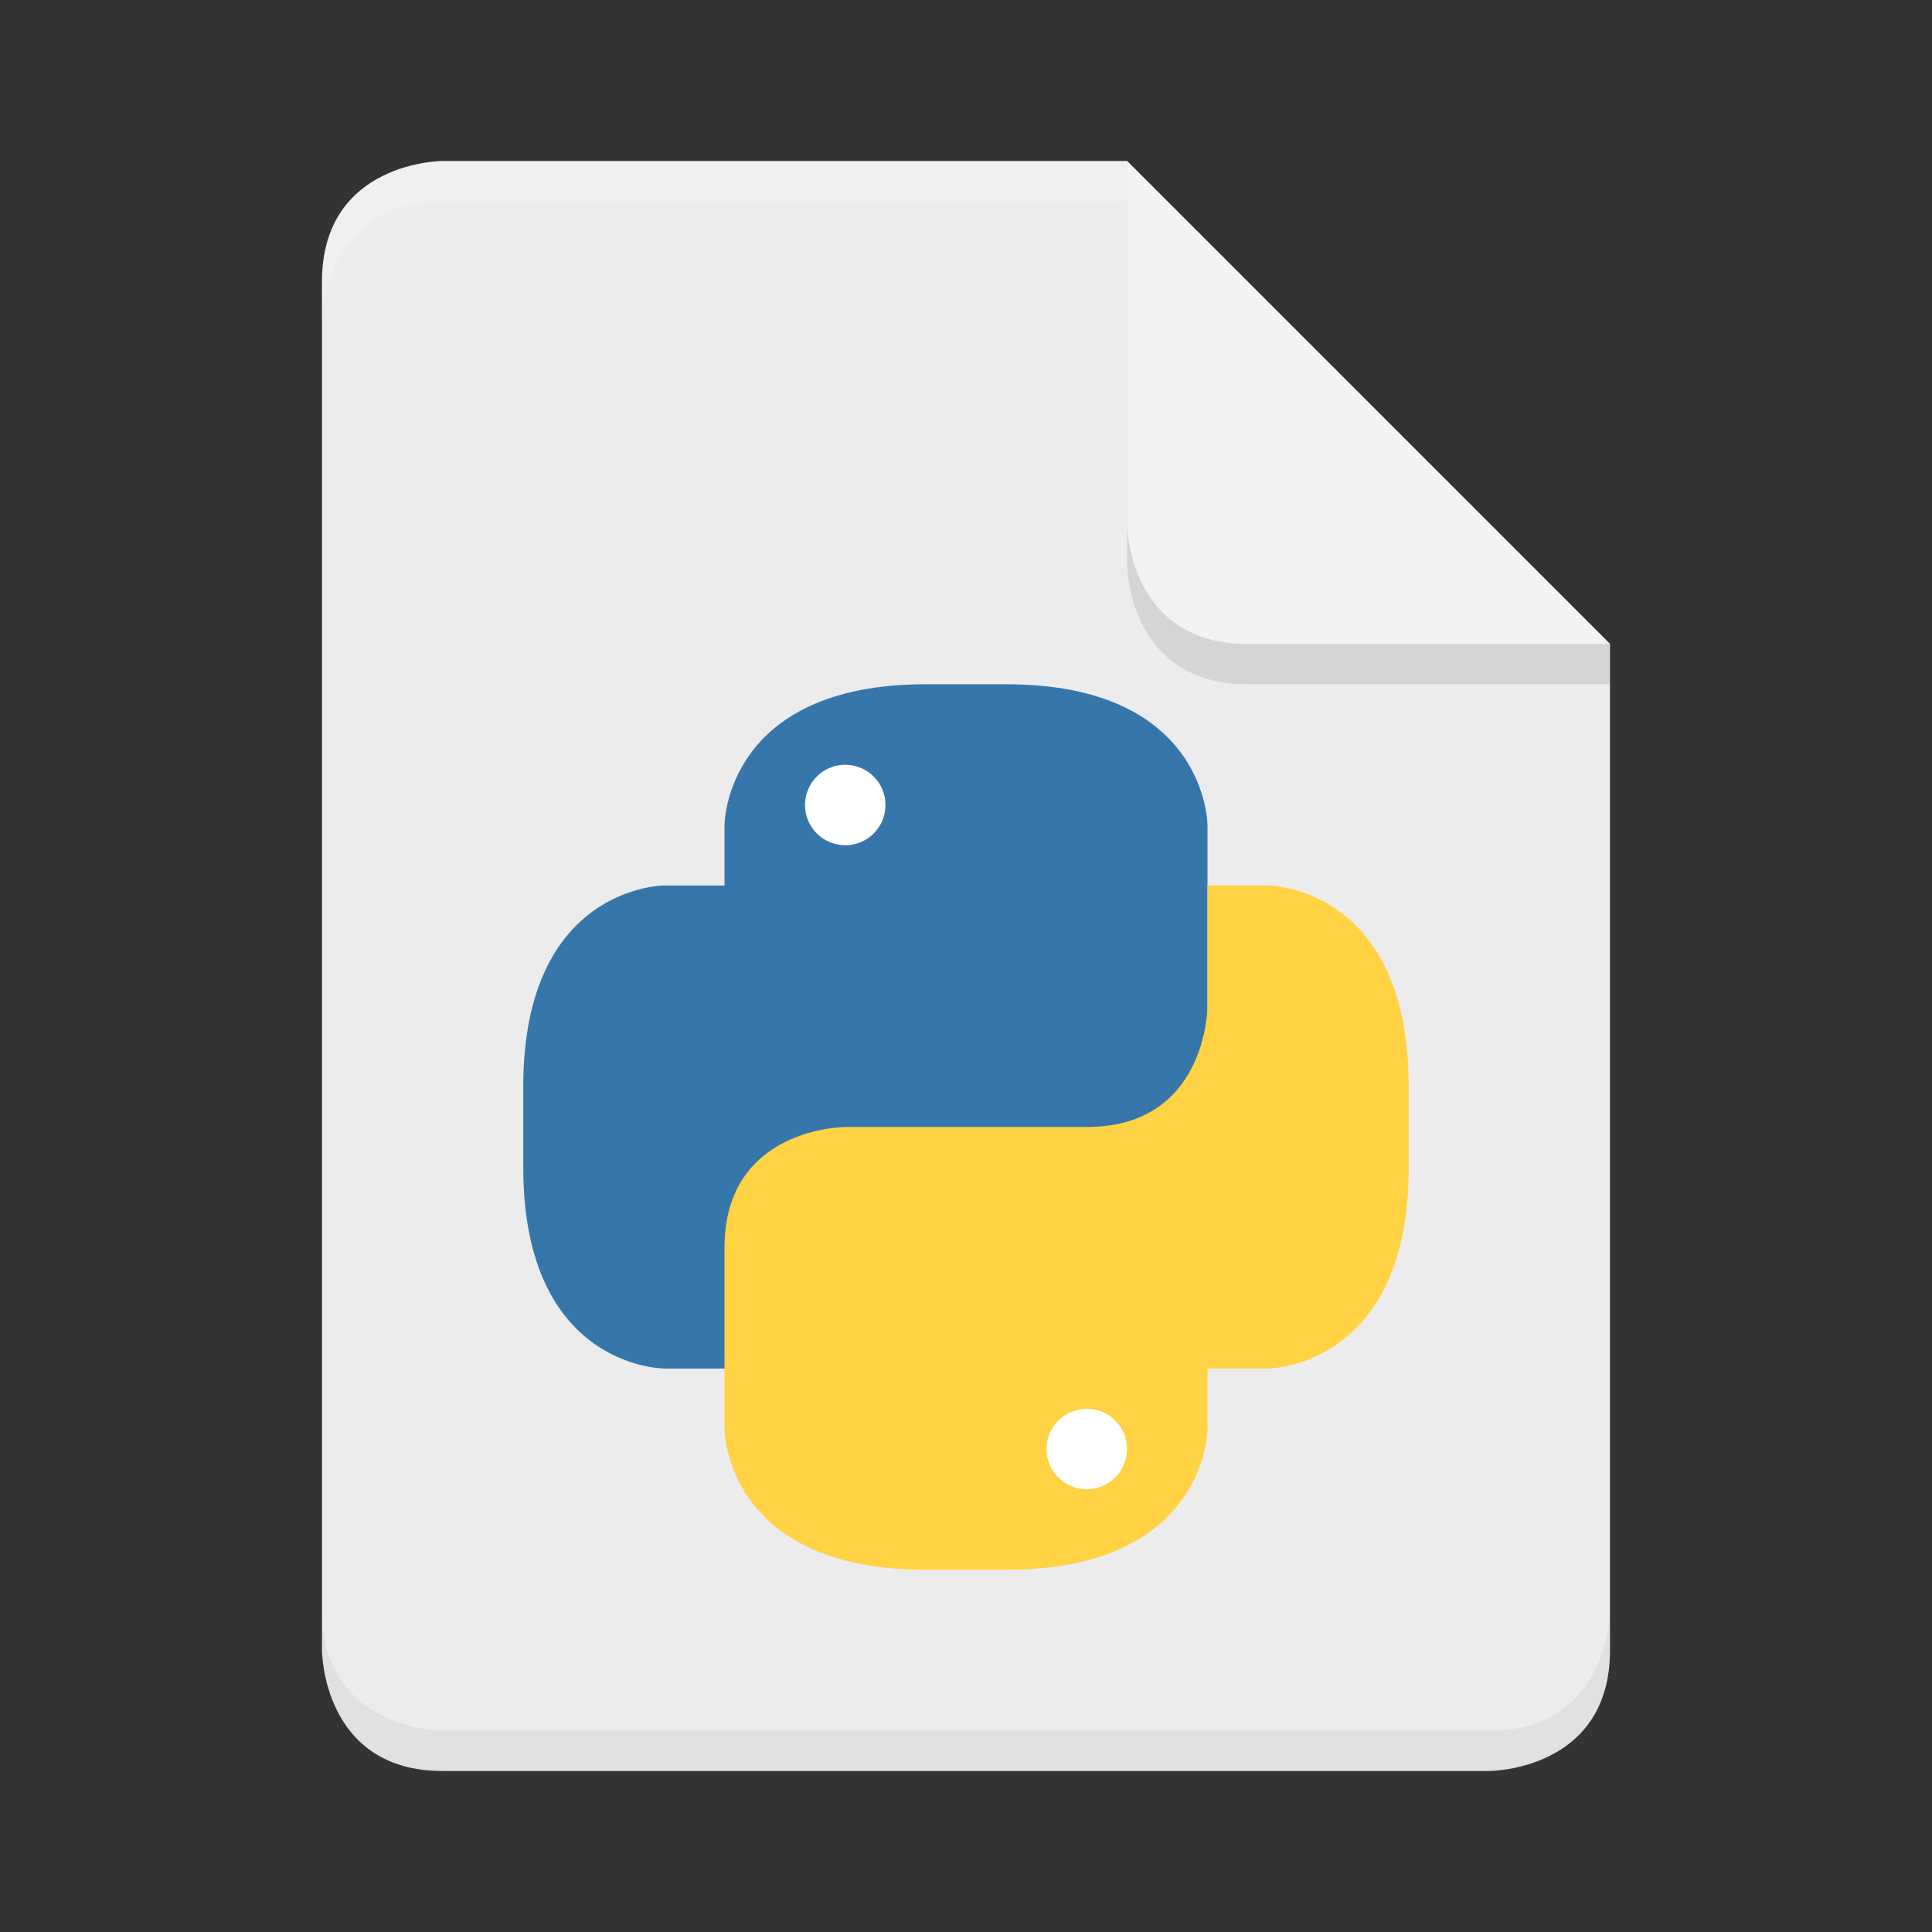 <svg viewBox="0 0 48 48"><rect x="0" y="0" width="48" height="48" fill="#333333" stroke="none"/><path d="m11 4s-3 0-3 3v34s0 3 3 3h26s3 0 3-3v-25l-12-12z" fill="#ececec"/><path d="m28 4v10s0 3 3 3h9v-1z" opacity=".1"/><path d="m28 4v9s0 3 3 3h9z" fill="#f2f2f2"/><path d="m11 4s-3 0-3 3v1s0-3 3-3h17v-1z" fill="#fff" opacity=".2"/><path d="m8 40v1s0 3 3 3h26s3 0 3-3v-1s0 3-3 3h-26s-3 0-3-3z" opacity=".05"/><path d="m23 17c-5 0-5 3.5-5 3.5v1.5h-1.5s-3.5 0-3.5 5v2c0 5 3.5 5 3.5 5h13.5v-13.5s0-3.5-5-3.5z" fill="#3776ab"/><path d="m25 39c5 0 5-3.5 5-3.5v-1.5h1.5s3.5 0 3.5-5v-2c0-5-3.5-5-3.5-5h-1.5v3s0 3-3 3h-6s-3 0-3 3v4.5s0 3.5 5 3.5z" fill="#ffd343"/><g fill="#fff"><circle cx="21" cy="20" r="1"/><circle cx="27" cy="36" r="1"/></g></svg>